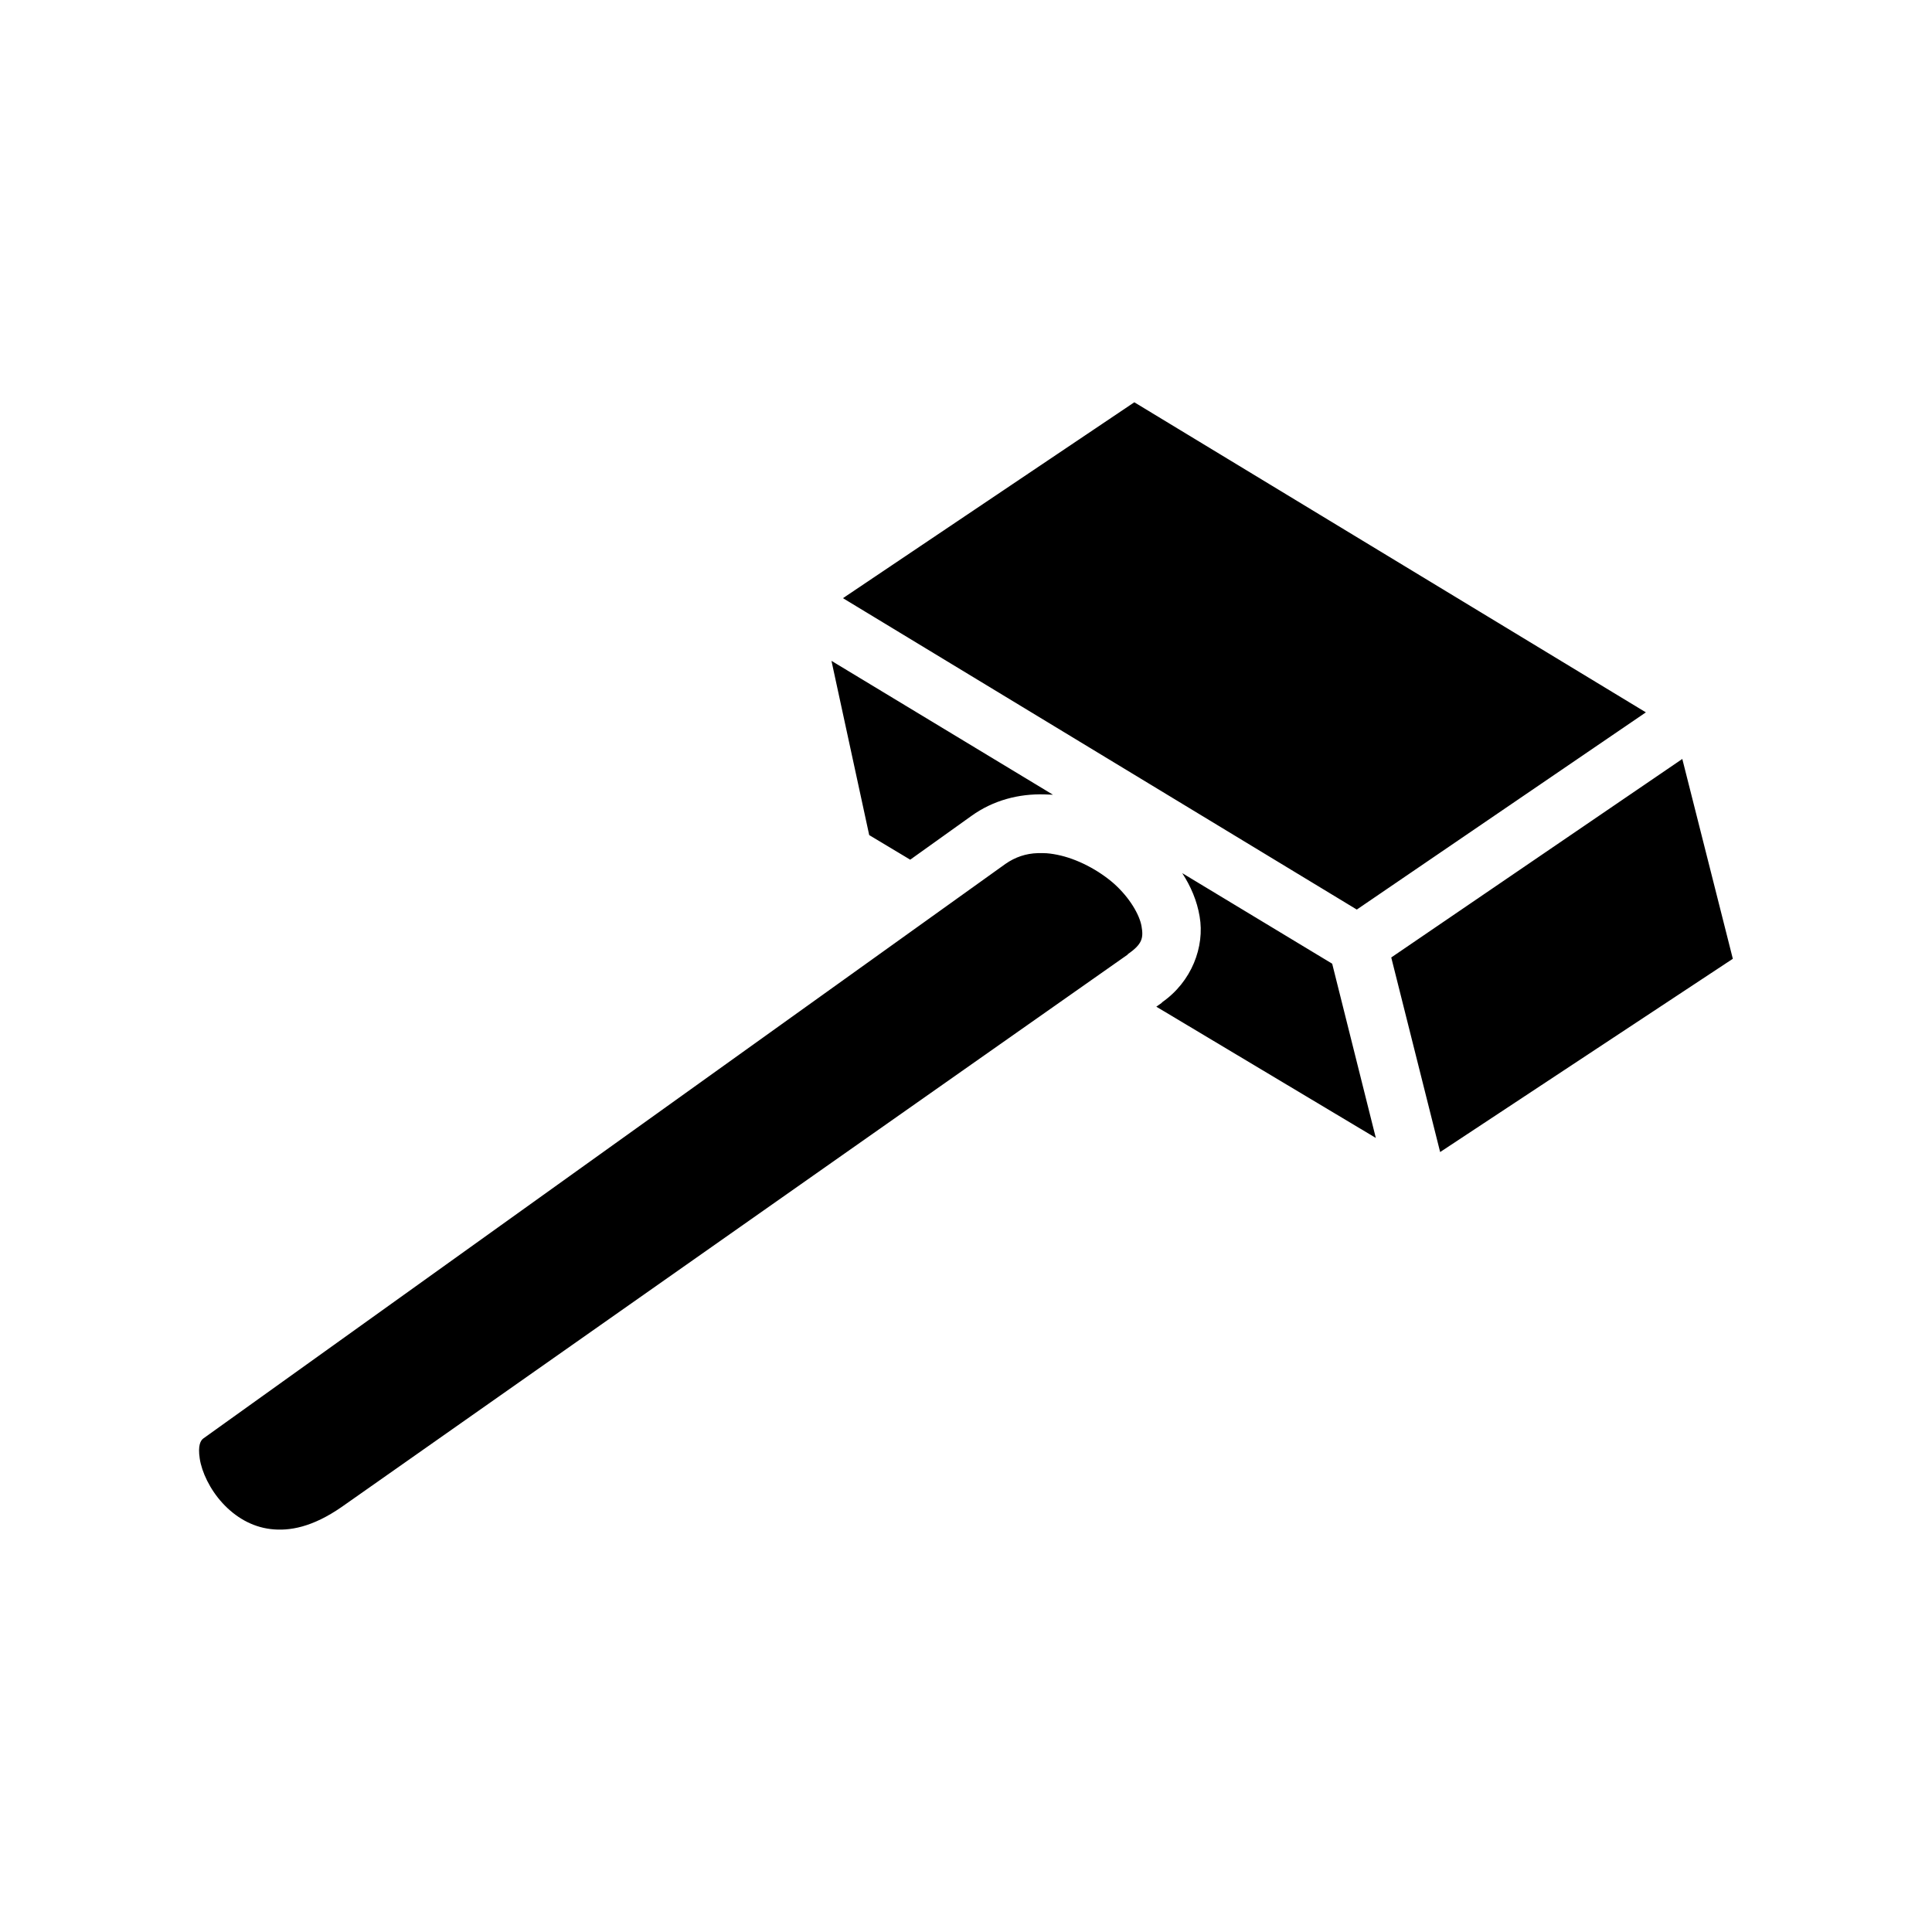 <svg xmlns="http://www.w3.org/2000/svg" width="100%" height="100%" viewBox="0 0 588.8 588.8"><path fill="currentColor" d="M345.7 122.6l-88.8 59.7 156.6 94.9 88.1-60.1zM253.4 201.4l11.5 53.1 12.5 7.5 18.6-13.3c6.8-4.9 14.6-6.8 22.2-6.6 0.9 0 1.8 0.1 2.7 0.1z m259.3 29.9l-88.7 60.5 14.9 59.3 89.2-58.9z m-196.4 28.7c-3.6 0.1-6.9 1.2-9.9 3.3L61.95 438.4c-0.81 0.6-1.69 2.1-1.08 6.1 0.61 4.1 3.09 9.4 6.96 13.6 3.86 4.2 8.84 7.2 14.63 7.9 5.79 0.7 12.8-0.6 21.62-6.7L343.7 290.9v-0.1c4.5-3.1 4.8-5 4.2-8.5-0.6-3.5-3.6-8.7-8.4-13-4.8-4.2-11.3-7.6-17.3-8.8-1.5-0.3-2.9-0.5-4.3-0.5h-1.6z m44 6.1c2.6 4 4.5 8.4 5.3 13.2 1.6 9.2-2.4 19.9-11.5 26.2v0.1l-1.7 1.2 66.9 40-13.3-53.1z" /></svg>
